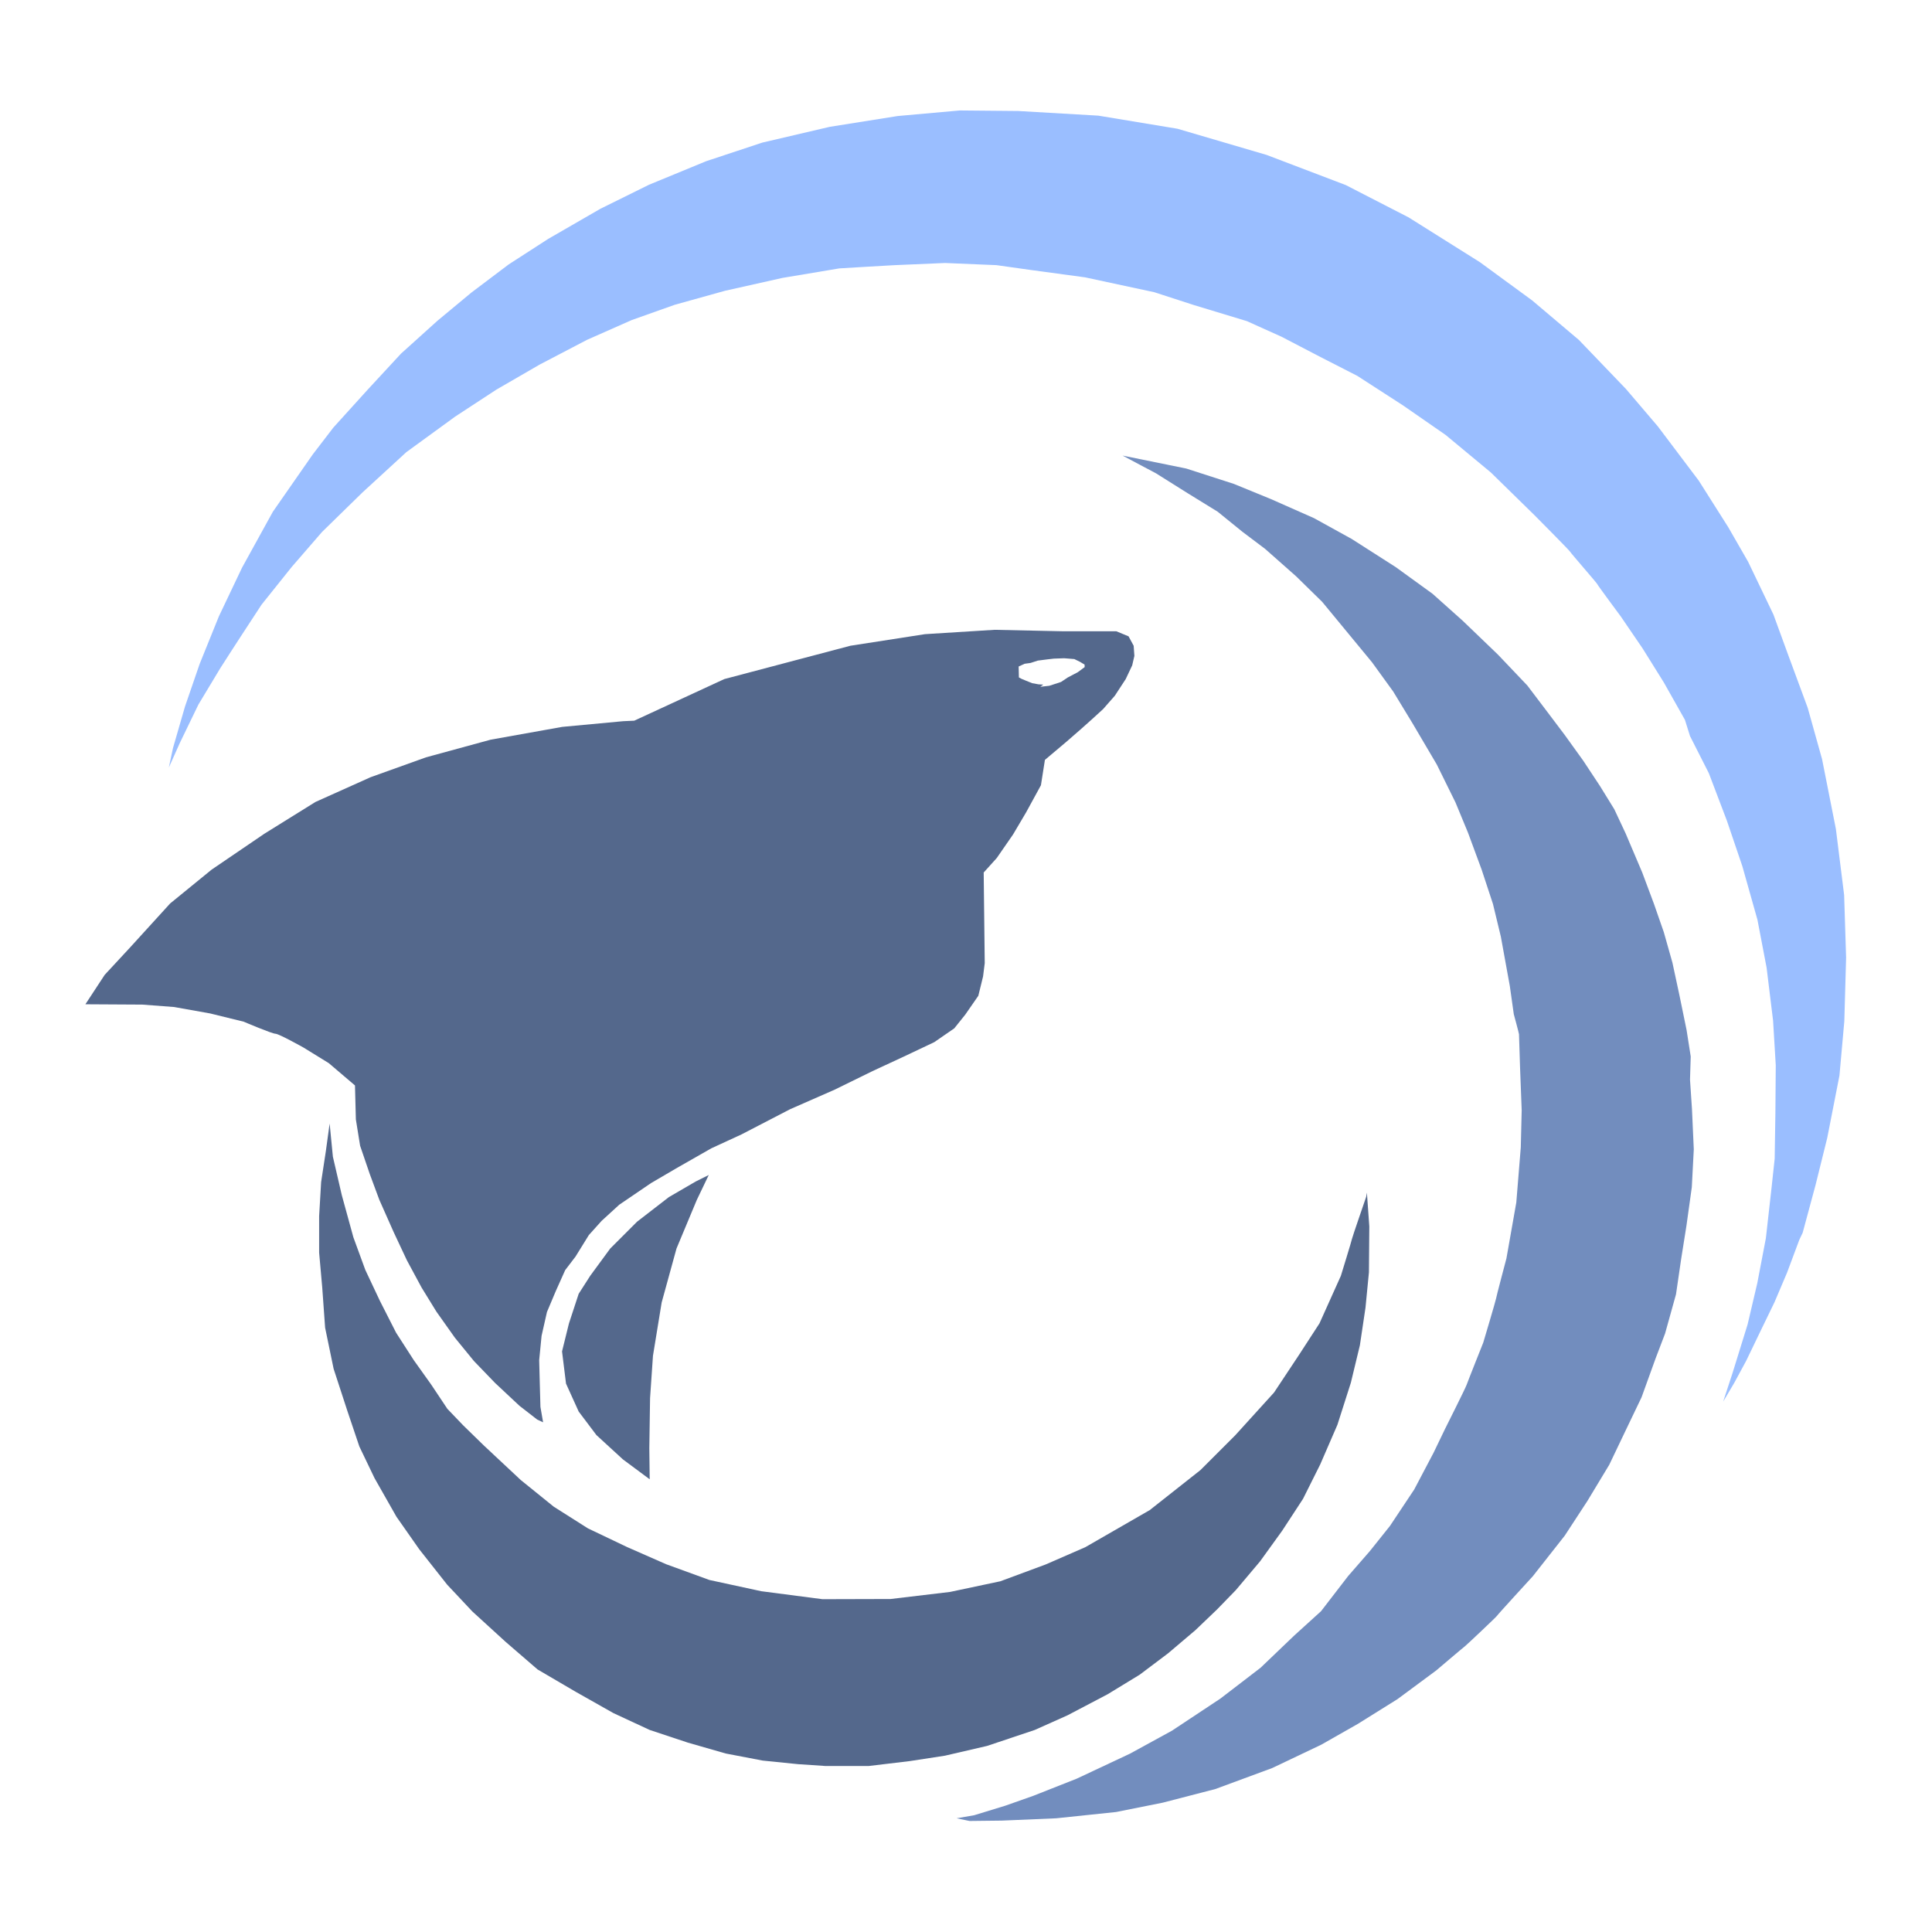<svg xmlns="http://www.w3.org/2000/svg" xml:space="preserve" viewBox="0 0 192 192"><path d="m51.008 95.6.178-.836.519-1.796.634-1.842.829-2.051.998-2.098 1.331-2.415 1.719-2.47.89-1.16 1.486-1.641 1.432-1.548 1.571-1.417 1.463-1.215 1.61-1.215 1.703-1.1 2.252-1.3 2.098-1.037 2.461-1.014 2.43-.805 2.911-.68 2.926-.465 2.678-.24 2.516.023 3.46.201 3.413.565 3.847 1.13 3.413 1.3 2.71 1.394 3.08 1.935 2.252 1.649 2.013 1.703 2.028 2.113 1.378 1.617L117 83.223l1.27 2.005.859 1.494 1.091 2.275.65 1.78.829 2.245.619 2.214.596 3.01.356 2.85.085 2.7-.077 2.74-.21 2.346-.526 2.686-.503 2.028-.557 2.066-.147.31-.526 1.409-.542 1.277-.589 1.215-.634 1.316-.511.944-.48.813.41-1.254.643-2.074.418-1.78.371-1.943.248-2.206.131-1.223.031-1.982.016-2.043-.116-1.928-.279-2.283-.395-2.067-.65-2.306-.665-1.959-.782-2.058-.813-1.603-.217-.696-.913-1.618-.913-1.463-.945-1.385s-1.006-1.355-1.014-1.394c-.008-.038-1.145-1.339-1.168-1.393-.024-.054-1.548-1.587-1.548-1.587l-1.874-1.834-1.95-1.618-1.842-1.277-1.966-1.27-1.587-.812-1.68-.875-1.494-.673-2.298-.697c-.055-.015-1.695-.55-1.695-.55l-2.988-.642-2.338-.317-1.486-.209-2.214-.093s-2.09.093-2.167.093c-.077 0-2.392.14-2.392.14l-2.453.41-2.485.557-2.167.604-1.85.657-1.927.852-2.044 1.068-1.873 1.084-1.772 1.16-2.106 1.533-1.888 1.734-1.75 1.71-1.308 1.51-1.3 1.625-.906 1.386s-.859 1.324-.874 1.355c-.016.03-.945 1.57-.945 1.57l-.805 1.665z" style="fill:#9abeff;stroke-width:1.002" transform="translate(-100.746 -143.978) scale(2.304)"/><path d="m92.146 82.141 1.445.767 1.358.853 1.3.801 1.069.867.975.735 1.34 1.185 1.122 1.099 1.308 1.586.843 1.022.914 1.262.828 1.362 1.053 1.788.805 1.633.541 1.308.589 1.595.487 1.478.34 1.409.388 2.136.17 1.208s.225.828.225.867c0 .038.046 1.377.046 1.447 0 .07.07 1.834.07 1.834l-.039 1.595-.193 2.376-.426 2.415s-.45 1.695-.45 1.742c0 .046-.549 1.888-.549 1.888s-.673 1.688-.72 1.827c-.046.14-.928 1.896-.928 1.896l-.496 1.03-.836 1.587-1.045 1.57-.866 1.084-.937 1.076-1.169 1.517-1.16 1.053-1.448 1.386-1.734 1.331-2.09 1.385-1.811.991-2.291 1.076-1.881.743-1.208.426-1.339.41-.758.132.557.116 1.393-.016 2.346-.1 2.585-.271 2.012-.403 2.268-.588 2.454-.906 2.113-1.006 1.579-.898 1.71-1.068 1.672-1.238s1.192-1.014 1.231-1.037c.039-.024 1.37-1.278 1.386-1.316.015-.039 1.548-1.71 1.548-1.71l1.377-1.75.976-1.494.944-1.564.658-1.377.735-1.533.604-1.672.41-1.076.472-1.695.225-1.54.224-1.409.233-1.672.085-1.633-.078-1.734-.085-1.27.031-.998-.178-1.137-.31-1.51-.301-1.4-.372-1.317-.426-1.223-.503-1.346-.72-1.695-.487-1.038-.614-.996-.723-1.095-.799-1.11-.76-1.008-.854-1.127-1.265-1.33-1.521-1.462-1.303-1.165-1.587-1.15-1.9-1.215-1.625-.897-1.855-.821-1.604-.657-2.052-.662z" style="fill:#728dbe;stroke-width:1.002" transform="translate(-100.746 -143.978) scale(2.304)"/><path d="m86.625 89.656-3 .188-3.22.5-5.436 1.437-3.886 1.795-.48.022-2.625.245-3.091.553-2.784.76-2.392.858-2.379 1.068-2.207 1.373-2.27 1.545-1.79 1.46-1.742 1.913-1.08 1.165-.833 1.27 2.457.014 1.37.104 1.552.277 1.449.356s1.222.52 1.37.52c.147 0 1.214.598 1.214.598l1.085.669 1.131.963.038 1.464.183 1.137.419 1.226.41 1.106.613 1.381.575 1.226.634 1.176.64 1.04.798 1.126.822 1.006.912.946 1.05.983.766.595.254.117-.115-.664-.027-.983-.027-1.033.103-1.049.232-1.027.378-.897.408-.91.447-.586.574-.927.552-.614.76-.695 1.374-.935 1.132-.662 1.464-.835 1.304-.601 2.093-1.085 1.923-.844 1.634-.801 1.332-.618 1.33-.63.864-.596.474-.592.563-.812.205-.835.072-.573-.045-3.91.563-.624.703-1.016.563-.953.64-1.171.172-1.094.912-.769.607-.528.508-.453.48-.438.508-.578.47-.719.28-.593.094-.407-.031-.437-.22-.407-.53-.219h-2.343zm3.004 1.227.437.035.247.121.195.118.004.108-.298.22c-.015.011-.428.225-.428.225l-.294.196-.507.165-.387.043.128-.094-.206-.012-.273-.05-.274-.11-.188-.078-.11-.06-.011-.471.258-.118.254-.035.316-.102.43-.055.262-.03z" style="fill:#54688c;stroke-width:1.112" transform="translate(-100.746 -143.978) scale(2.304)"/><path d="m102.685 113.933.104 1.458-.016 1.976-.148 1.524-.242 1.625-.39 1.617-.579 1.812-.742 1.711-.742 1.485-.899 1.375-.953 1.32-1.047 1.242-.812.836-.93.89-1.18 1-1.226.923-1.383.843-1.727.907-1.414.632-2.054.688-1.82.422-1.524.234-1.766.211h-1.867l-1.164-.078-1.539-.156-1.594-.305-1.633-.469-1.648-.547-1.563-.726-1.632-.922-1.64-.961-1.376-1.188L64.102 132l-1.086-1.156-1.203-1.524-.985-1.406-.945-1.664-.656-1.367-.516-1.531-.594-1.82-.367-1.774-.125-1.742-.133-1.493v-1.578l.086-1.468.203-1.329.164-1.195.14 1.43.384 1.656.5 1.82.515 1.407.633 1.343.696 1.368.765 1.187.742 1.04.703 1.054.68.71.89.868 1.595 1.492 1.421 1.149 1.477.937 1.687.805 1.688.742 1.867.68 2.235.484 2.64.344 2.938-.008 2.562-.305 2.172-.46 1.96-.727 1.704-.743 2.781-1.601 2.188-1.727L97 124.406l1.68-1.851 1.078-1.625.883-1.36.921-2.047s.477-1.546.477-1.586c0-.039.617-1.828.617-1.828z" style="fill:#54688c;stroke-width:1.002" transform="translate(-100.746 -143.978) scale(2.304)"/><path d="m71.75 126.297-.016-1.344.032-2.156.125-1.828.375-2.297.64-2.328.875-2.094.516-1.078-.563.281-1.156.672-1.375 1.063-1.156 1.156-.86 1.172-.5.78-.421 1.282-.297 1.203.172 1.39.546 1.204.766 1.016 1.14 1.046z" style="fill:#54688c;stroke-width:1.002" transform="translate(-100.746 -143.978) scale(2.304)"/></svg>